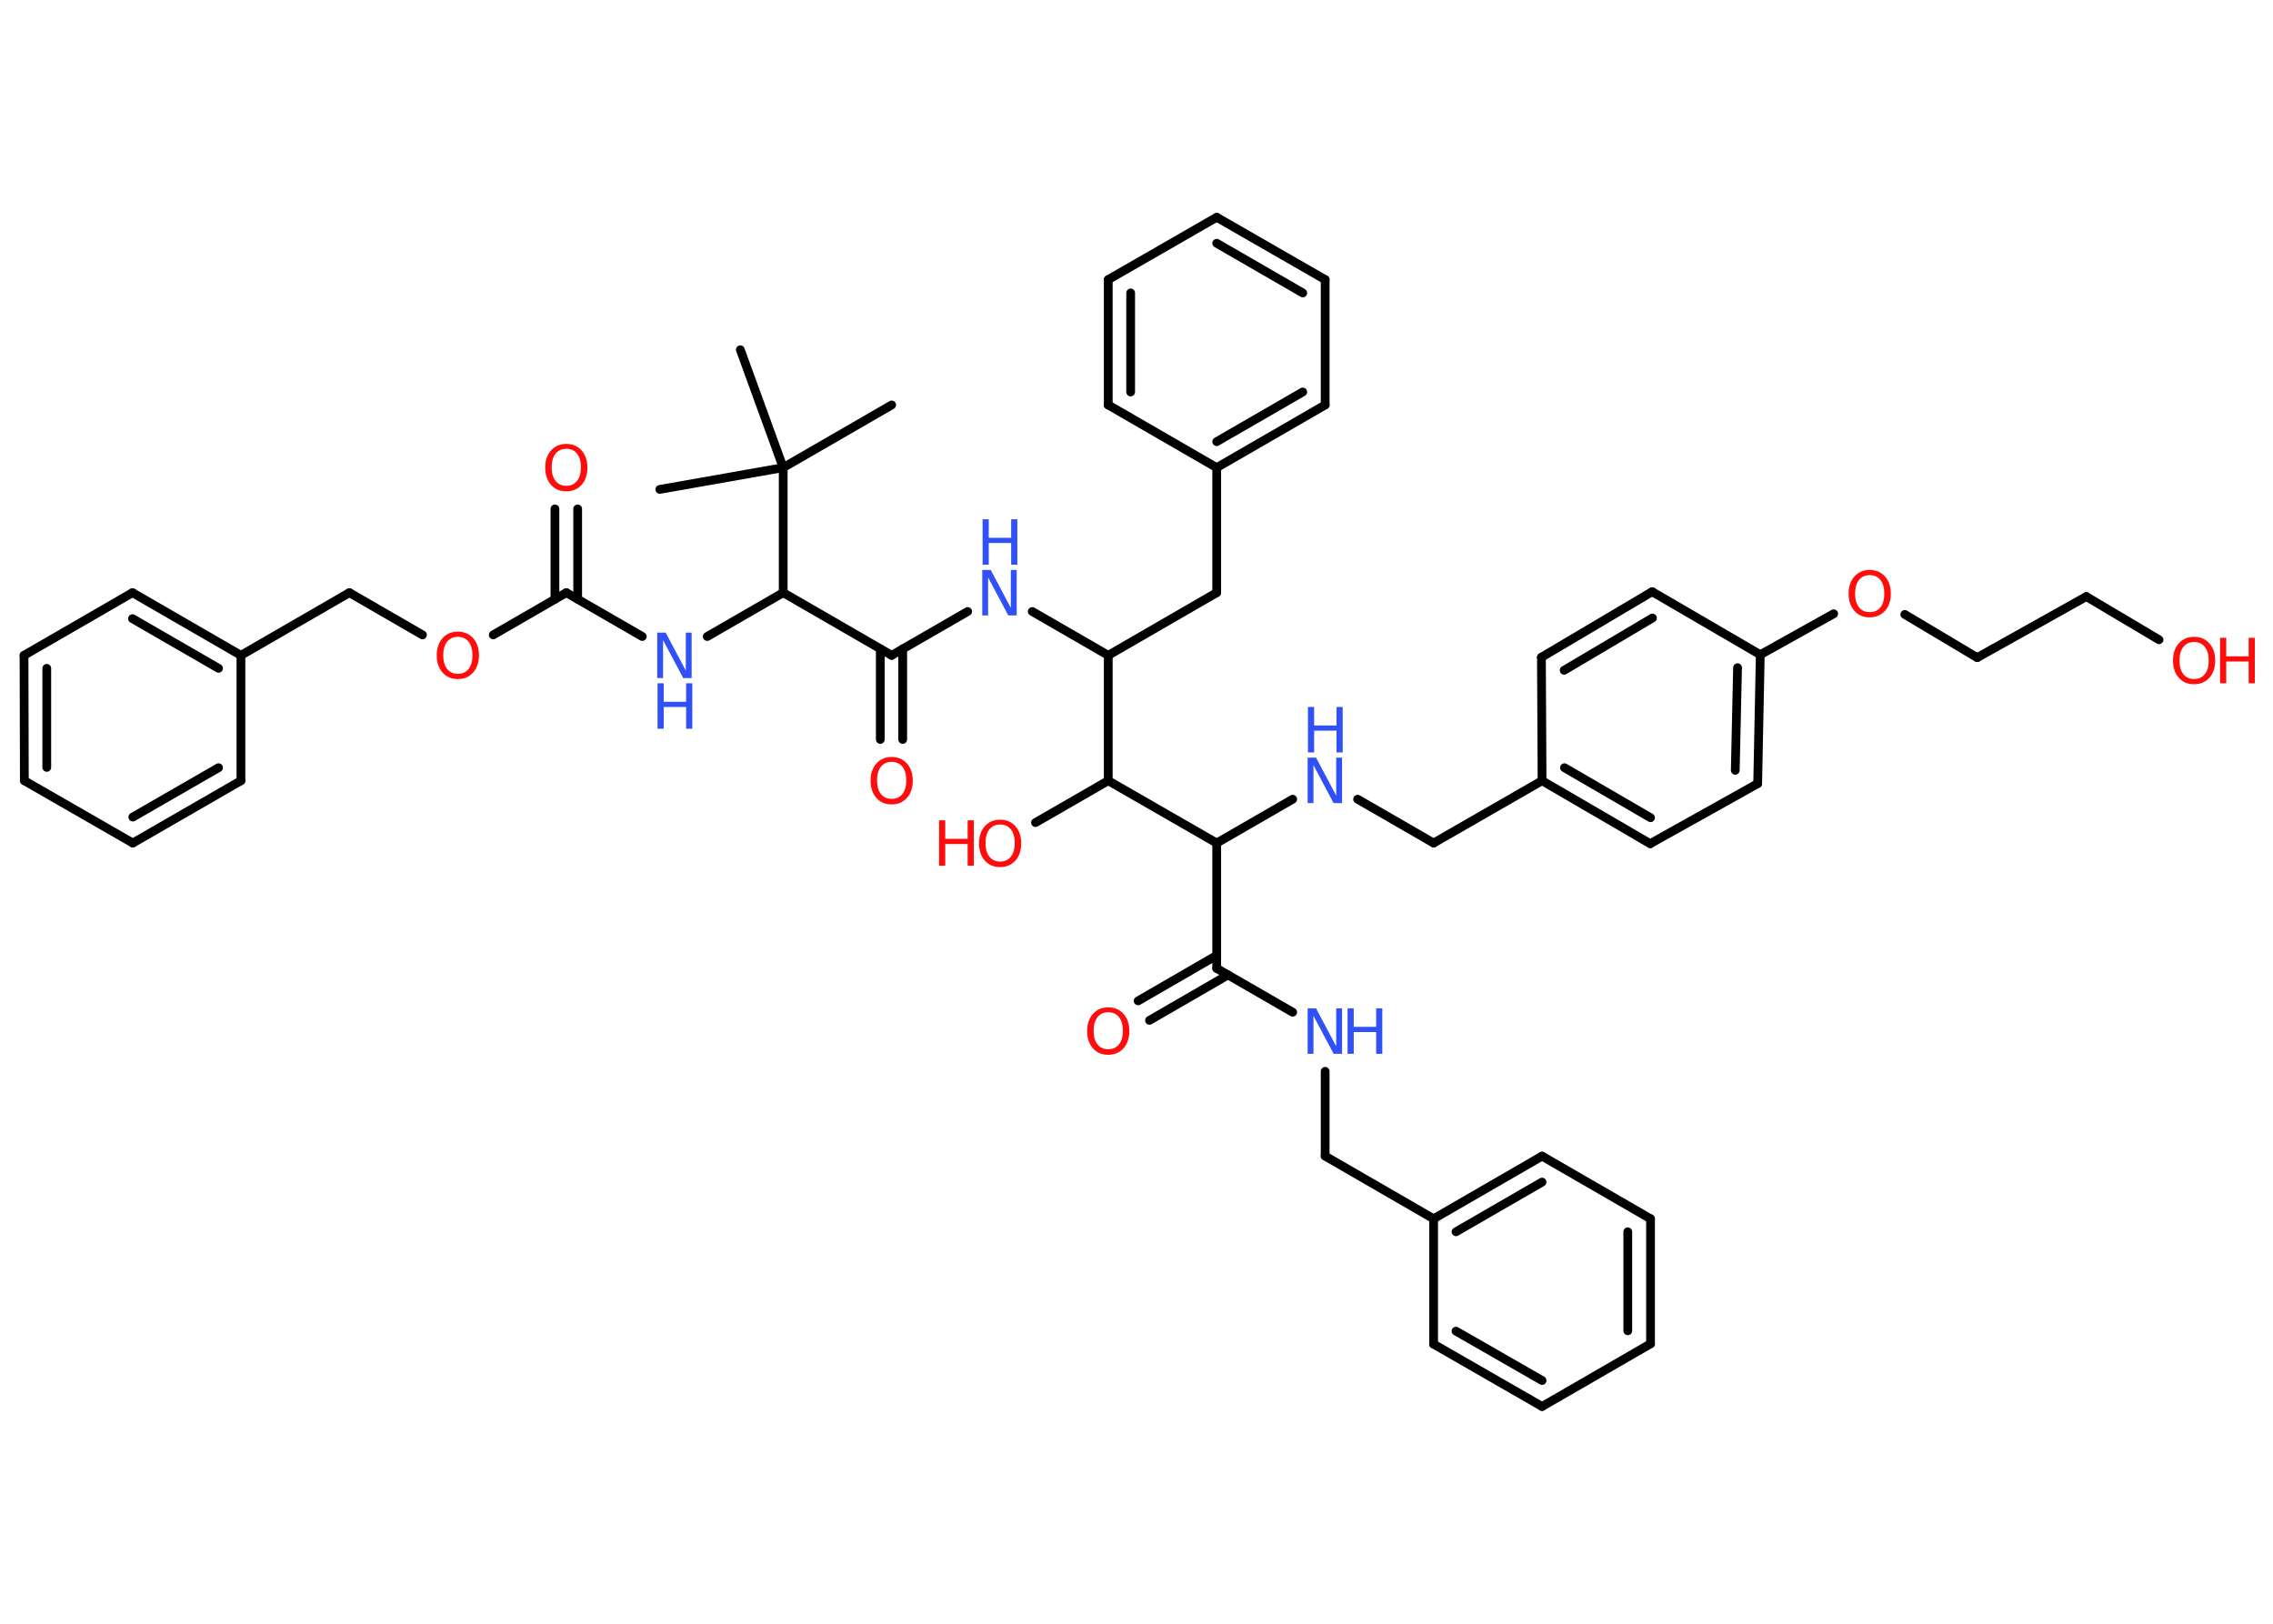 <?xml version='1.0' encoding='UTF-8'?>
<!DOCTYPE svg PUBLIC "-//W3C//DTD SVG 1.1//EN" "http://www.w3.org/Graphics/SVG/1.1/DTD/svg11.dtd">
<svg version='1.2' xmlns='http://www.w3.org/2000/svg' xmlns:xlink='http://www.w3.org/1999/xlink' width='70.0mm' height='50.0mm' viewBox='0 0 70.0 50.0'>
  <desc>Generated by the Chemistry Development Kit (http://github.com/cdk)</desc>
  <g stroke-linecap='round' stroke-linejoin='round' stroke='#000000' stroke-width='.27' fill='#FF0D0D'>
    <rect x='.0' y='.0' width='70.0' height='50.0' fill='#FFFFFF' stroke='none'/>
    <g id='mol1' class='mol'>
      <line id='mol1bnd1' class='bond' x1='27.46' y1='12.47' x2='24.12' y2='14.4'/>
      <line id='mol1bnd2' class='bond' x1='24.12' y1='14.4' x2='20.32' y2='15.07'/>
      <line id='mol1bnd3' class='bond' x1='24.12' y1='14.4' x2='22.8' y2='10.77'/>
      <line id='mol1bnd4' class='bond' x1='24.12' y1='14.4' x2='24.12' y2='18.25'/>
      <line id='mol1bnd5' class='bond' x1='24.12' y1='18.25' x2='21.78' y2='19.6'/>
      <line id='mol1bnd6' class='bond' x1='19.78' y1='19.6' x2='17.44' y2='18.25'/>
      <g id='mol1bnd7' class='bond'>
        <line x1='17.09' y1='18.45' x2='17.09' y2='15.67'/>
        <line x1='17.79' y1='18.45' x2='17.79' y2='15.67'/>
      </g>
      <line id='mol1bnd8' class='bond' x1='17.44' y1='18.25' x2='15.19' y2='19.55'/>
      <line id='mol1bnd9' class='bond' x1='13.01' y1='19.55' x2='10.76' y2='18.25'/>
      <line id='mol1bnd10' class='bond' x1='10.76' y1='18.25' x2='7.42' y2='20.18'/>
      <g id='mol1bnd11' class='bond'>
        <line x1='7.42' y1='20.18' x2='4.08' y2='18.25'/>
        <line x1='6.73' y1='20.58' x2='4.08' y2='19.05'/>
      </g>
      <line id='mol1bnd12' class='bond' x1='4.08' y1='18.25' x2='.74' y2='20.18'/>
      <g id='mol1bnd13' class='bond'>
        <line x1='.74' y1='20.18' x2='.75' y2='24.04'/>
        <line x1='1.44' y1='20.58' x2='1.44' y2='23.63'/>
      </g>
      <line id='mol1bnd14' class='bond' x1='.75' y1='24.04' x2='4.09' y2='25.96'/>
      <g id='mol1bnd15' class='bond'>
        <line x1='4.09' y1='25.96' x2='7.42' y2='24.04'/>
        <line x1='4.09' y1='25.16' x2='6.73' y2='23.64'/>
      </g>
      <line id='mol1bnd16' class='bond' x1='7.42' y1='20.18' x2='7.42' y2='24.04'/>
      <line id='mol1bnd17' class='bond' x1='24.12' y1='18.25' x2='27.46' y2='20.18'/>
      <g id='mol1bnd18' class='bond'>
        <line x1='27.8' y1='19.98' x2='27.8' y2='22.77'/>
        <line x1='27.11' y1='19.98' x2='27.11' y2='22.77'/>
      </g>
      <line id='mol1bnd19' class='bond' x1='27.46' y1='20.18' x2='29.8' y2='18.83'/>
      <line id='mol1bnd20' class='bond' x1='31.79' y1='18.83' x2='34.13' y2='20.18'/>
      <line id='mol1bnd21' class='bond' x1='34.13' y1='20.18' x2='37.47' y2='18.25'/>
      <line id='mol1bnd22' class='bond' x1='37.47' y1='18.25' x2='37.47' y2='14.4'/>
      <g id='mol1bnd23' class='bond'>
        <line x1='37.47' y1='14.4' x2='40.81' y2='12.47'/>
        <line x1='37.47' y1='13.6' x2='40.12' y2='12.07'/>
      </g>
      <line id='mol1bnd24' class='bond' x1='40.81' y1='12.47' x2='40.81' y2='8.61'/>
      <g id='mol1bnd25' class='bond'>
        <line x1='40.81' y1='8.61' x2='37.47' y2='6.69'/>
        <line x1='40.12' y1='9.02' x2='37.47' y2='7.49'/>
      </g>
      <line id='mol1bnd26' class='bond' x1='37.47' y1='6.69' x2='34.13' y2='8.61'/>
      <g id='mol1bnd27' class='bond'>
        <line x1='34.13' y1='8.61' x2='34.13' y2='12.47'/>
        <line x1='34.82' y1='9.02' x2='34.82' y2='12.07'/>
      </g>
      <line id='mol1bnd28' class='bond' x1='37.47' y1='14.4' x2='34.13' y2='12.47'/>
      <line id='mol1bnd29' class='bond' x1='34.13' y1='20.18' x2='34.13' y2='24.04'/>
      <line id='mol1bnd30' class='bond' x1='34.13' y1='24.04' x2='31.89' y2='25.33'/>
      <line id='mol1bnd31' class='bond' x1='34.13' y1='24.04' x2='37.47' y2='25.96'/>
      <line id='mol1bnd32' class='bond' x1='37.47' y1='25.96' x2='39.81' y2='24.61'/>
      <line id='mol1bnd33' class='bond' x1='41.81' y1='24.61' x2='44.15' y2='25.96'/>
      <line id='mol1bnd34' class='bond' x1='44.15' y1='25.96' x2='47.49' y2='24.04'/>
      <g id='mol1bnd35' class='bond'>
        <line x1='47.49' y1='24.04' x2='50.82' y2='25.98'/>
        <line x1='48.18' y1='23.64' x2='50.83' y2='25.18'/>
      </g>
      <line id='mol1bnd36' class='bond' x1='50.82' y1='25.98' x2='54.13' y2='24.13'/>
      <g id='mol1bnd37' class='bond'>
        <line x1='54.13' y1='24.13' x2='54.21' y2='20.16'/>
        <line x1='53.44' y1='23.72' x2='53.51' y2='20.56'/>
      </g>
      <line id='mol1bnd38' class='bond' x1='54.21' y1='20.16' x2='56.47' y2='18.9'/>
      <line id='mol1bnd39' class='bond' x1='58.66' y1='18.92' x2='60.89' y2='20.25'/>
      <line id='mol1bnd40' class='bond' x1='60.89' y1='20.25' x2='64.25' y2='18.37'/>
      <line id='mol1bnd41' class='bond' x1='64.25' y1='18.37' x2='66.49' y2='19.7'/>
      <line id='mol1bnd42' class='bond' x1='54.21' y1='20.16' x2='50.88' y2='18.22'/>
      <g id='mol1bnd43' class='bond'>
        <line x1='50.88' y1='18.22' x2='47.47' y2='20.24'/>
        <line x1='50.89' y1='19.03' x2='48.17' y2='20.64'/>
      </g>
      <line id='mol1bnd44' class='bond' x1='47.49' y1='24.04' x2='47.47' y2='20.24'/>
      <line id='mol1bnd45' class='bond' x1='37.47' y1='25.96' x2='37.47' y2='29.82'/>
      <g id='mol1bnd46' class='bond'>
        <line x1='37.82' y1='30.02' x2='35.4' y2='31.42'/>
        <line x1='37.47' y1='29.42' x2='35.05' y2='30.82'/>
      </g>
      <line id='mol1bnd47' class='bond' x1='37.47' y1='29.82' x2='39.81' y2='31.17'/>
      <line id='mol1bnd48' class='bond' x1='40.81' y1='32.99' x2='40.81' y2='35.6'/>
      <line id='mol1bnd49' class='bond' x1='40.81' y1='35.6' x2='44.15' y2='37.53'/>
      <g id='mol1bnd50' class='bond'>
        <line x1='47.49' y1='35.6' x2='44.15' y2='37.53'/>
        <line x1='47.49' y1='36.4' x2='44.84' y2='37.93'/>
      </g>
      <line id='mol1bnd51' class='bond' x1='47.49' y1='35.6' x2='50.83' y2='37.53'/>
      <g id='mol1bnd52' class='bond'>
        <line x1='50.83' y1='41.38' x2='50.83' y2='37.53'/>
        <line x1='50.13' y1='40.98' x2='50.13' y2='37.93'/>
      </g>
      <line id='mol1bnd53' class='bond' x1='50.83' y1='41.38' x2='47.49' y2='43.31'/>
      <g id='mol1bnd54' class='bond'>
        <line x1='44.15' y1='41.39' x2='47.49' y2='43.31'/>
        <line x1='44.84' y1='40.99' x2='47.49' y2='42.51'/>
      </g>
      <line id='mol1bnd55' class='bond' x1='44.15' y1='37.53' x2='44.15' y2='41.39'/>
      <g id='mol1atm6' class='atom'>
        <path d='M20.25 19.48h.25l.62 1.17v-1.17h.18v1.4h-.26l-.62 -1.17v1.17h-.18v-1.4z' stroke='none' fill='#3050F8'/>
        <path d='M20.25 21.04h.19v.57h.69v-.57h.19v1.4h-.19v-.67h-.69v.67h-.19v-1.4z' stroke='none' fill='#3050F8'/>
      </g>
      <path id='mol1atm8' class='atom' d='M17.44 13.82q-.21 .0 -.33 .15q-.12 .15 -.12 .42q.0 .27 .12 .42q.12 .15 .33 .15q.21 .0 .33 -.15q.12 -.15 .12 -.42q.0 -.27 -.12 -.42q-.12 -.15 -.33 -.15zM17.44 13.67q.29 .0 .47 .2q.18 .2 .18 .53q.0 .33 -.18 .53q-.18 .2 -.47 .2q-.3 .0 -.47 -.2q-.18 -.2 -.18 -.53q.0 -.33 .18 -.53q.18 -.2 .47 -.2z' stroke='none'/>
      <path id='mol1atm9' class='atom' d='M14.1 19.61q-.21 .0 -.33 .15q-.12 .15 -.12 .42q.0 .27 .12 .42q.12 .15 .33 .15q.21 .0 .33 -.15q.12 -.15 .12 -.42q.0 -.27 -.12 -.42q-.12 -.15 -.33 -.15zM14.1 19.45q.29 .0 .47 .2q.18 .2 .18 .53q.0 .33 -.18 .53q-.18 .2 -.47 .2q-.3 .0 -.47 -.2q-.18 -.2 -.18 -.53q.0 -.33 .18 -.53q.18 -.2 .47 -.2z' stroke='none'/>
      <path id='mol1atm18' class='atom' d='M27.46 23.46q-.21 .0 -.33 .15q-.12 .15 -.12 .42q.0 .27 .12 .42q.12 .15 .33 .15q.21 .0 .33 -.15q.12 -.15 .12 -.42q.0 -.27 -.12 -.42q-.12 -.15 -.33 -.15zM27.46 23.31q.29 .0 .47 .2q.18 .2 .18 .53q.0 .33 -.18 .53q-.18 .2 -.47 .2q-.3 .0 -.47 -.2q-.18 -.2 -.18 -.53q.0 -.33 .18 -.53q.18 -.2 .47 -.2z' stroke='none'/>
      <g id='mol1atm19' class='atom'>
        <path d='M30.26 17.55h.25l.62 1.17v-1.17h.18v1.4h-.26l-.62 -1.17v1.17h-.18v-1.4z' stroke='none' fill='#3050F8'/>
        <path d='M30.26 15.99h.19v.57h.69v-.57h.19v1.4h-.19v-.67h-.69v.67h-.19v-1.4z' stroke='none' fill='#3050F8'/>
      </g>
      <g id='mol1atm29' class='atom'>
        <path d='M30.8 25.39q-.21 .0 -.33 .15q-.12 .15 -.12 .42q.0 .27 .12 .42q.12 .15 .33 .15q.21 .0 .33 -.15q.12 -.15 .12 -.42q.0 -.27 -.12 -.42q-.12 -.15 -.33 -.15zM30.8 25.24q.29 .0 .47 .2q.18 .2 .18 .53q.0 .33 -.18 .53q-.18 .2 -.47 .2q-.3 .0 -.47 -.2q-.18 -.2 -.18 -.53q.0 -.33 .18 -.53q.18 -.2 .47 -.2z' stroke='none'/>
        <path d='M28.92 25.26h.19v.57h.69v-.57h.19v1.4h-.19v-.67h-.69v.67h-.19v-1.4z' stroke='none'/>
      </g>
      <g id='mol1atm31' class='atom'>
        <path d='M40.28 23.33h.25l.62 1.17v-1.17h.18v1.4h-.26l-.62 -1.17v1.17h-.18v-1.4z' stroke='none' fill='#3050F8'/>
        <path d='M40.28 21.77h.19v.57h.69v-.57h.19v1.4h-.19v-.67h-.69v.67h-.19v-1.4z' stroke='none' fill='#3050F8'/>
      </g>
      <path id='mol1atm37' class='atom' d='M57.58 17.71q-.21 .0 -.33 .15q-.12 .15 -.12 .42q.0 .27 .12 .42q.12 .15 .33 .15q.21 .0 .33 -.15q.12 -.15 .12 -.42q.0 -.27 -.12 -.42q-.12 -.15 -.33 -.15zM57.58 17.55q.29 .0 .47 .2q.18 .2 .18 .53q.0 .33 -.18 .53q-.18 .2 -.47 .2q-.3 .0 -.47 -.2q-.18 -.2 -.18 -.53q.0 -.33 .18 -.53q.18 -.2 .47 -.2z' stroke='none'/>
      <g id='mol1atm40' class='atom'>
        <path d='M67.57 19.77q-.21 .0 -.33 .15q-.12 .15 -.12 .42q.0 .27 .12 .42q.12 .15 .33 .15q.21 .0 .33 -.15q.12 -.15 .12 -.42q.0 -.27 -.12 -.42q-.12 -.15 -.33 -.15zM67.57 19.61q.29 .0 .47 .2q.18 .2 .18 .53q.0 .33 -.18 .53q-.18 .2 -.47 .2q-.3 .0 -.47 -.2q-.18 -.2 -.18 -.53q.0 -.33 .18 -.53q.18 -.2 .47 -.2z' stroke='none'/>
        <path d='M68.37 19.64h.19v.57h.69v-.57h.19v1.4h-.19v-.67h-.69v.67h-.19v-1.4z' stroke='none'/>
      </g>
      <path id='mol1atm44' class='atom' d='M34.13 31.17q-.21 .0 -.33 .15q-.12 .15 -.12 .42q.0 .27 .12 .42q.12 .15 .33 .15q.21 .0 .33 -.15q.12 -.15 .12 -.42q.0 -.27 -.12 -.42q-.12 -.15 -.33 -.15zM34.13 31.02q.29 .0 .47 .2q.18 .2 .18 .53q.0 .33 -.18 .53q-.18 .2 -.47 .2q-.3 .0 -.47 -.2q-.18 -.2 -.18 -.53q.0 -.33 .18 -.53q.18 -.2 .47 -.2z' stroke='none'/>
      <g id='mol1atm45' class='atom'>
        <path d='M40.28 31.05h.25l.62 1.17v-1.17h.18v1.4h-.26l-.62 -1.17v1.17h-.18v-1.4z' stroke='none' fill='#3050F8'/>
        <path d='M41.5 31.05h.19v.57h.69v-.57h.19v1.4h-.19v-.67h-.69v.67h-.19v-1.4z' stroke='none' fill='#3050F8'/>
      </g>
    </g>
  </g>
</svg>
